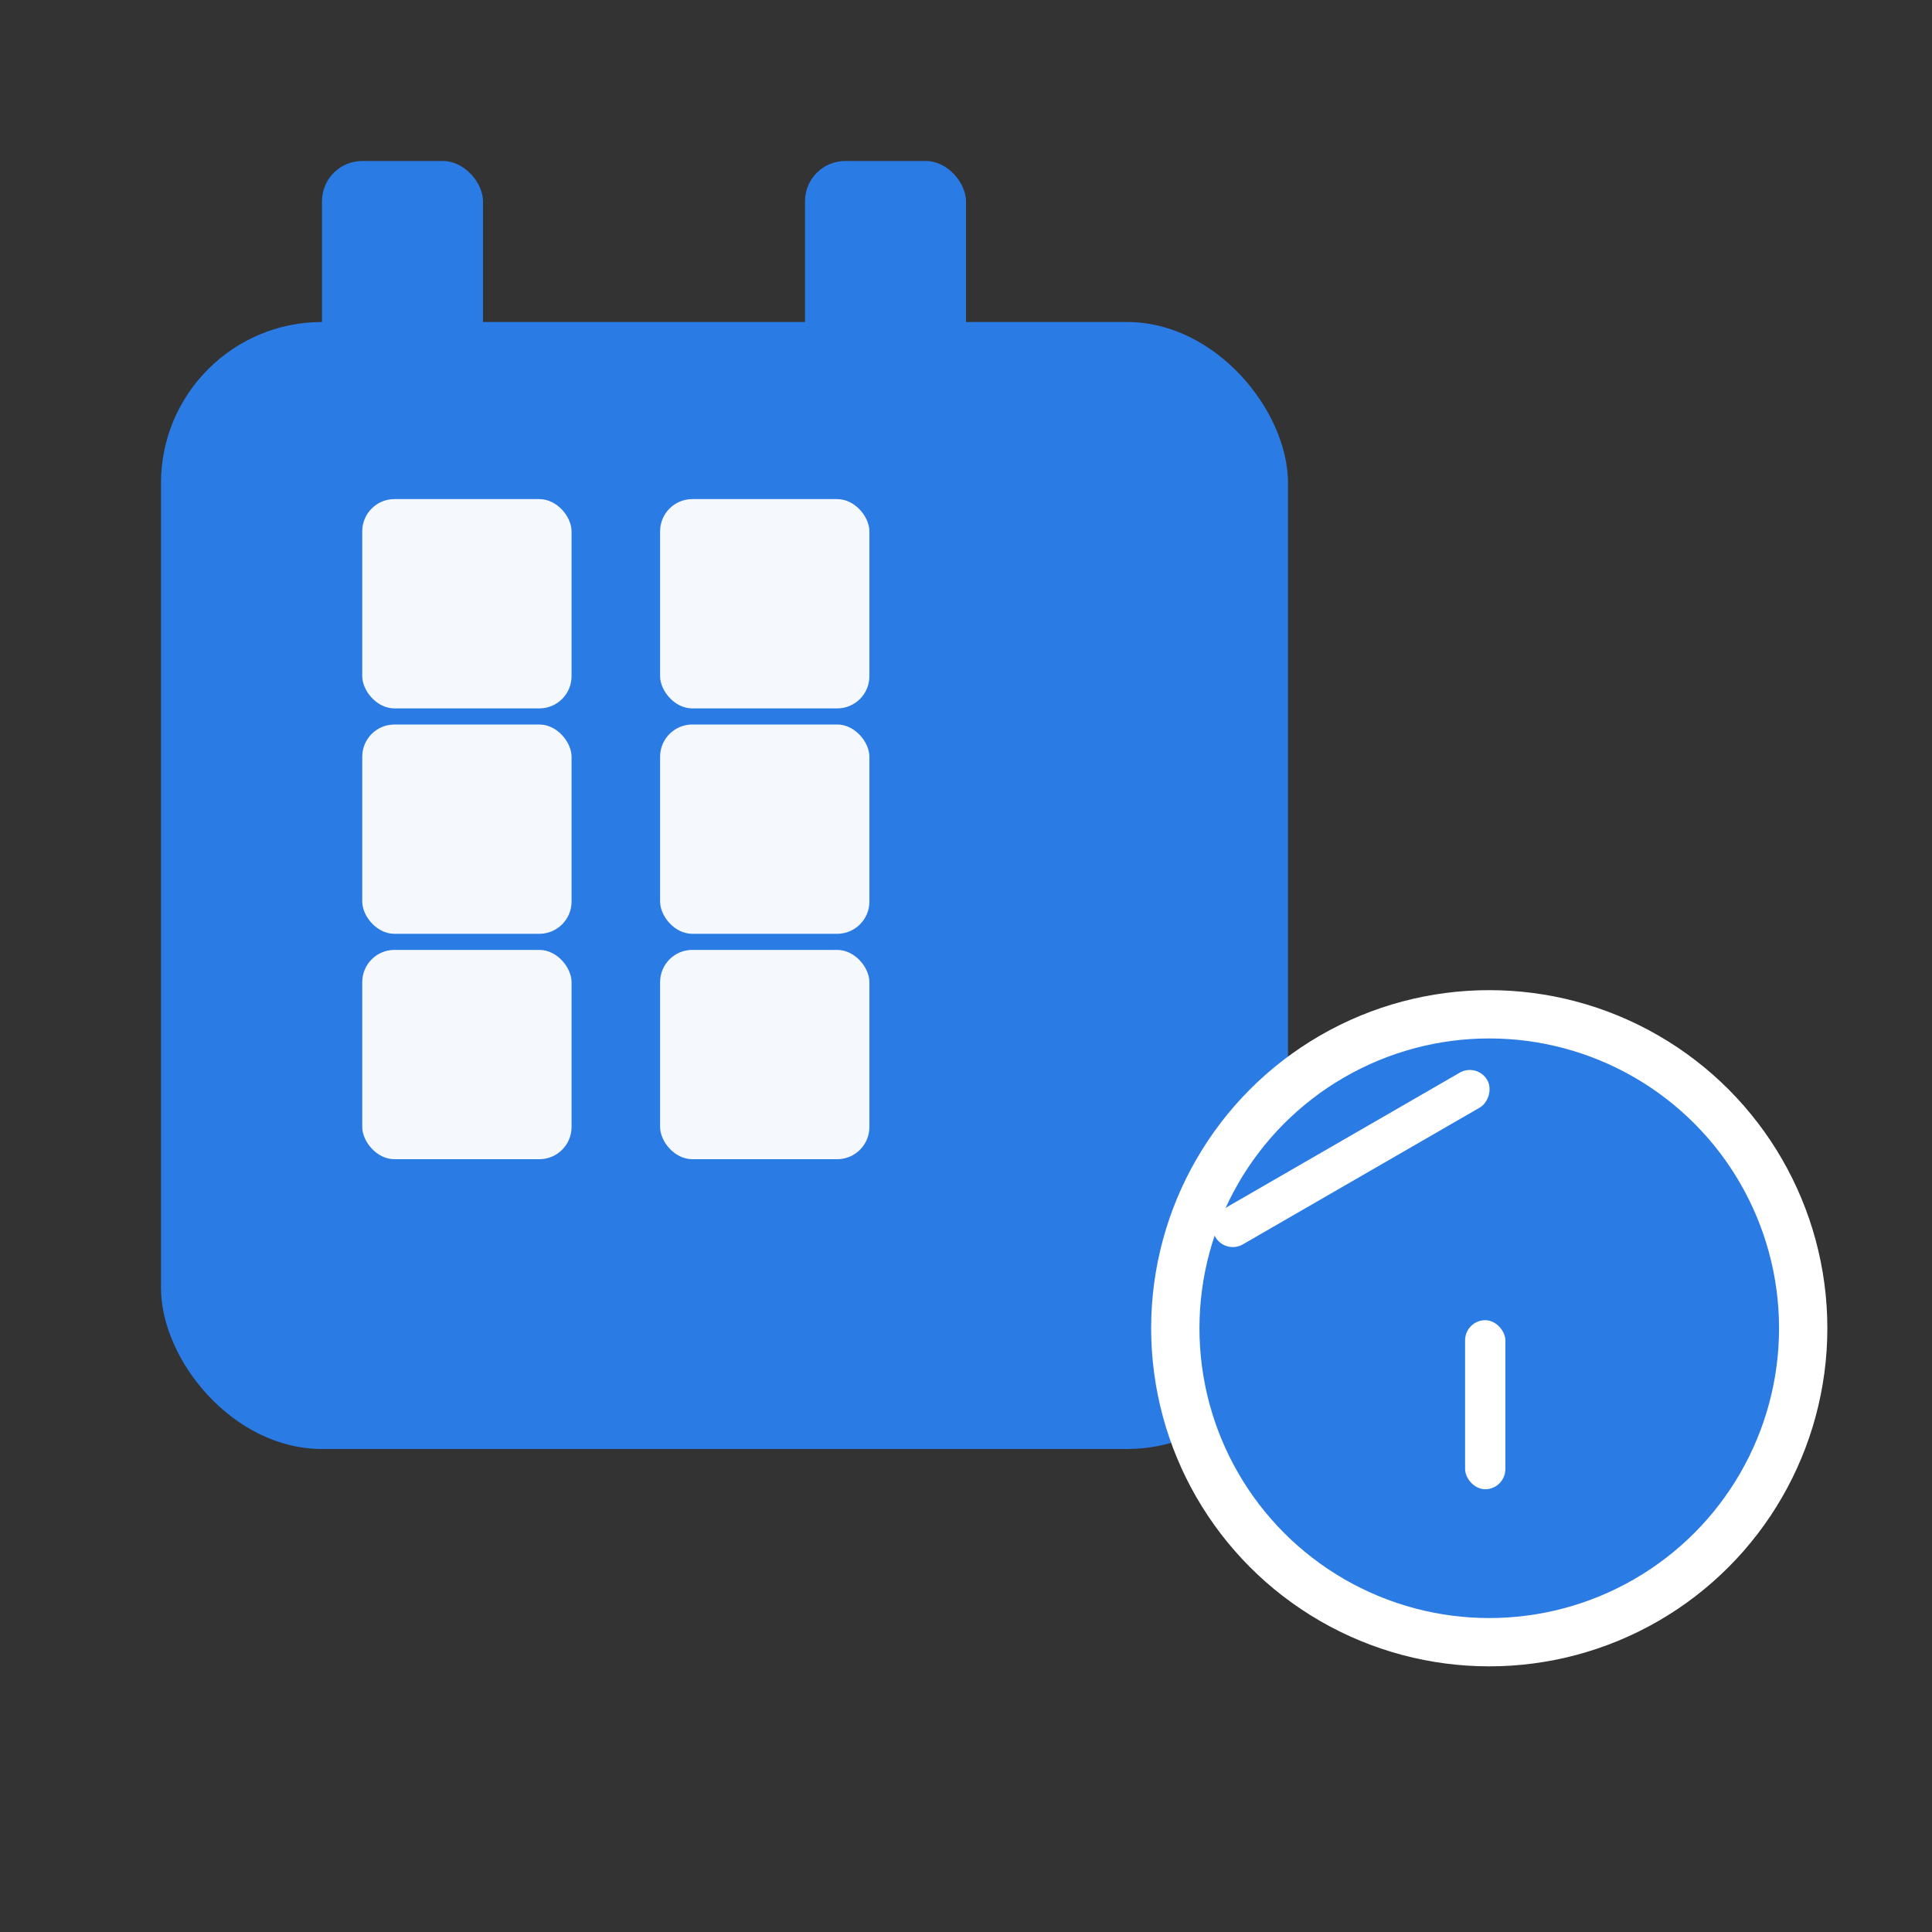 <svg xmlns="http://www.w3.org/2000/svg" width="24" height="24" viewBox="0 0 24 24" fill="none" role="img" aria-label="Appointment icon">
  <rect x="0" y="0" width="24" height="24" fill="#333333" stroke="none"/>
  <!-- Calendar body -->
  <rect x="2" y="4" width="14" height="14" rx="2" ry="2" fill="#2B7BE4"/>
  <!-- Calendar top tabs -->
  <rect x="4" y="2" width="2" height="4" rx="0.5" fill="#2B7BE4"/>
  <rect x="10" y="2" width="2" height="4" rx="0.5" fill="#2B7BE4"/>
  <!-- Small grid squares inside calendar -->
  <g fill="#ffffff" opacity="0.95">
    <rect x="4.5" y="6.2" width="2.6" height="2.6" rx="0.4"/>
    <rect x="8.2" y="6.2" width="2.6" height="2.6" rx="0.4"/>
    <rect x="4.5" y="9" width="2.6" height="2.6" rx="0.4"/>
    <rect x="8.2" y="9" width="2.6" height="2.6" rx="0.4"/>
    <rect x="4.5" y="11.8" width="2.6" height="2.6" rx="0.4"/>
    <rect x="8.2" y="11.8" width="2.6" height="2.6" rx="0.4"/>
  </g>
  <!-- Clock circle (overlapping bottom-right of calendar) -->
  <circle cx="18.5" cy="16.5" r="4.2" fill="#ffffff"/>
  <circle cx="18.5" cy="16.5" r="3.6" fill="#2B7BE4"/>
  <!-- Clock hands -->
  <rect x="18.35" y="13.2" width="0.5" height="3.9" rx="0.25" transform="rotate(60 18.35 13.2)" fill="#ffffff"/>
  <rect x="18.2" y="16.4" width="0.5" height="2.1" rx="0.25" transform="rotate(0 18.2 16.4)" fill="#ffffff"/>
  <!-- Small outline for accessibility -->
  <title>Manage Appointments</title>
</svg>